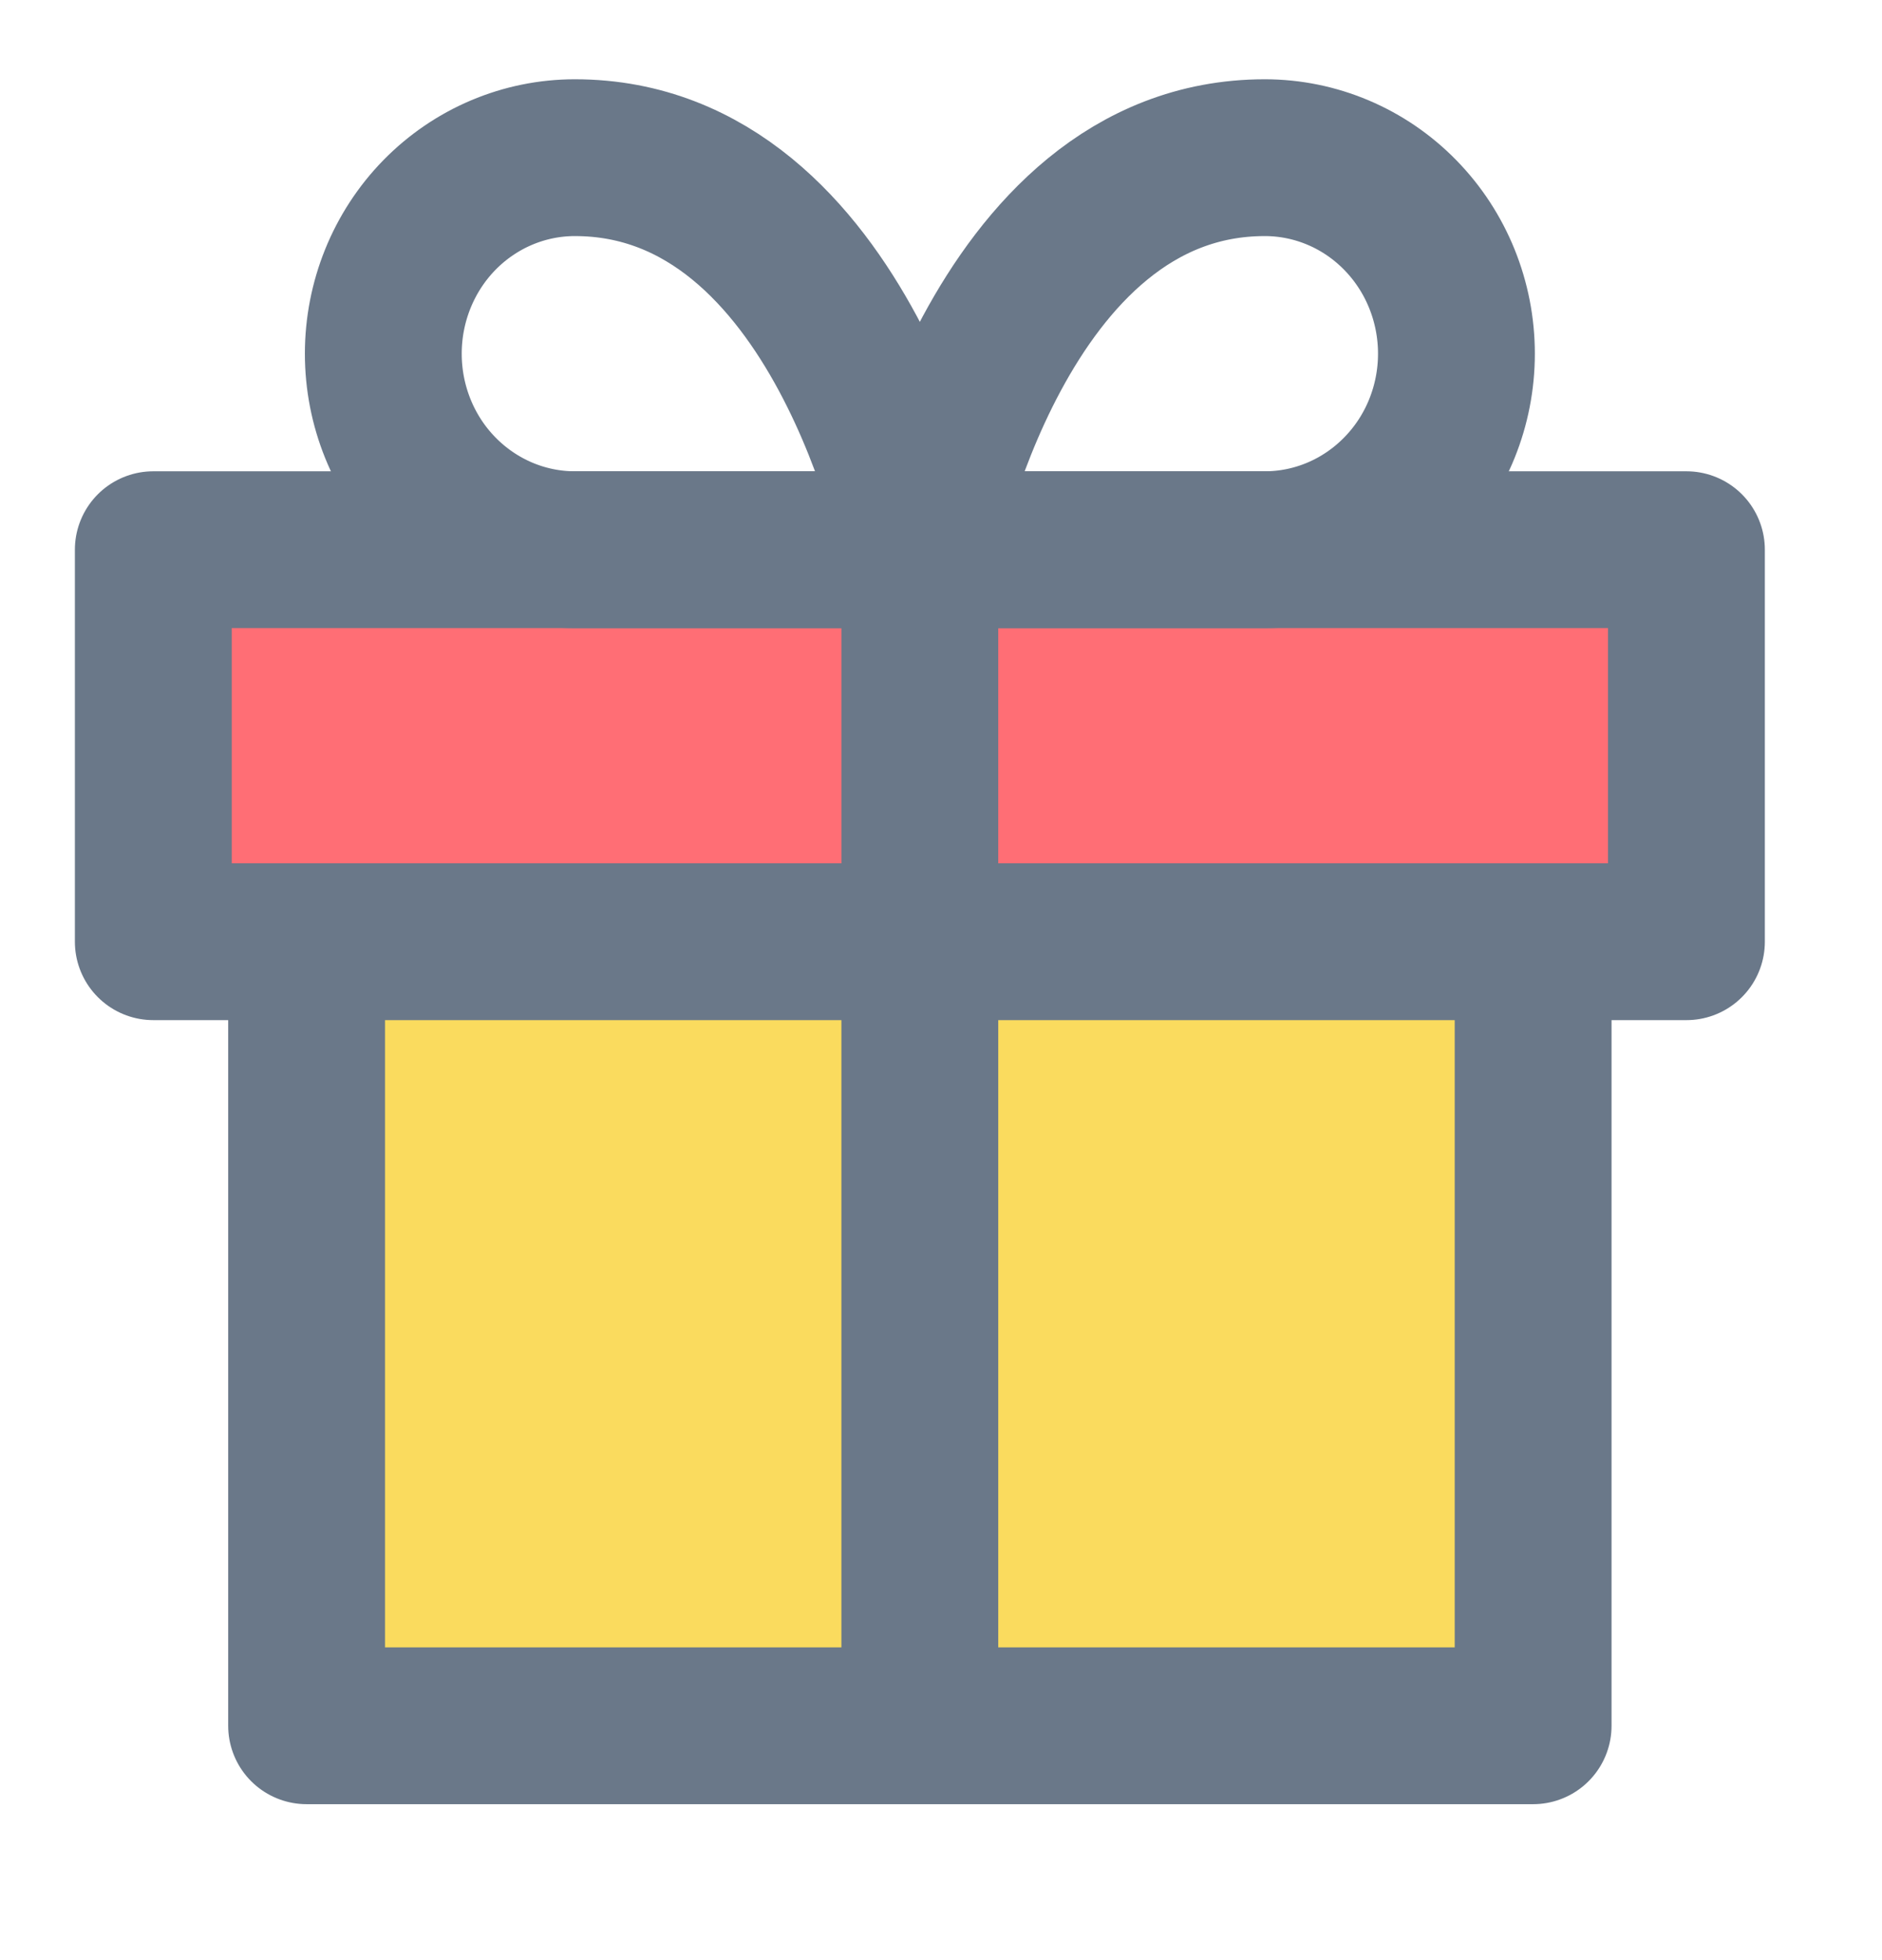 <svg width="24" height="25" viewBox="0 0.75 24 25" fill="none" xmlns="http://www.w3.org/2000/svg">
<path d="M19.551 12.761V22.761H3.91V12.761" fill="#FADB5E"/>
<path d="M19.551 12.761V22.761H3.91V12.761" stroke="#6A7889" stroke-width="2" stroke-linecap="round" stroke-linejoin="round"/>
<path d="M21.506 7.761H1.955V12.761H21.506V7.761Z" fill="#FF6E75" stroke="#6A7889" stroke-width="2" stroke-linecap="round" stroke-linejoin="round"/>
<path d="M11.73 22.761V7.761" stroke="#6A7889" stroke-width="2" stroke-linecap="round" stroke-linejoin="round"/>
<path d="M11.73 7.761H7.331C6.683 7.761 6.062 7.497 5.603 7.028C5.145 6.56 4.888 5.924 4.888 5.261C4.888 4.598 5.145 3.962 5.603 3.493C6.062 3.024 6.683 2.761 7.331 2.761C10.753 2.761 11.73 7.761 11.73 7.761Z" stroke="#6A7889" stroke-width="2" stroke-linecap="round" stroke-linejoin="round"/>
<path d="M11.73 7.761H16.129C16.777 7.761 17.399 7.497 17.857 7.028C18.316 6.56 18.573 5.924 18.573 5.261C18.573 4.598 18.316 3.962 17.857 3.493C17.399 3.024 16.777 2.761 16.129 2.761C12.708 2.761 11.73 7.761 11.73 7.761Z" stroke="#6A7889" stroke-width="2" stroke-linecap="round" stroke-linejoin="round"/>
</svg>
